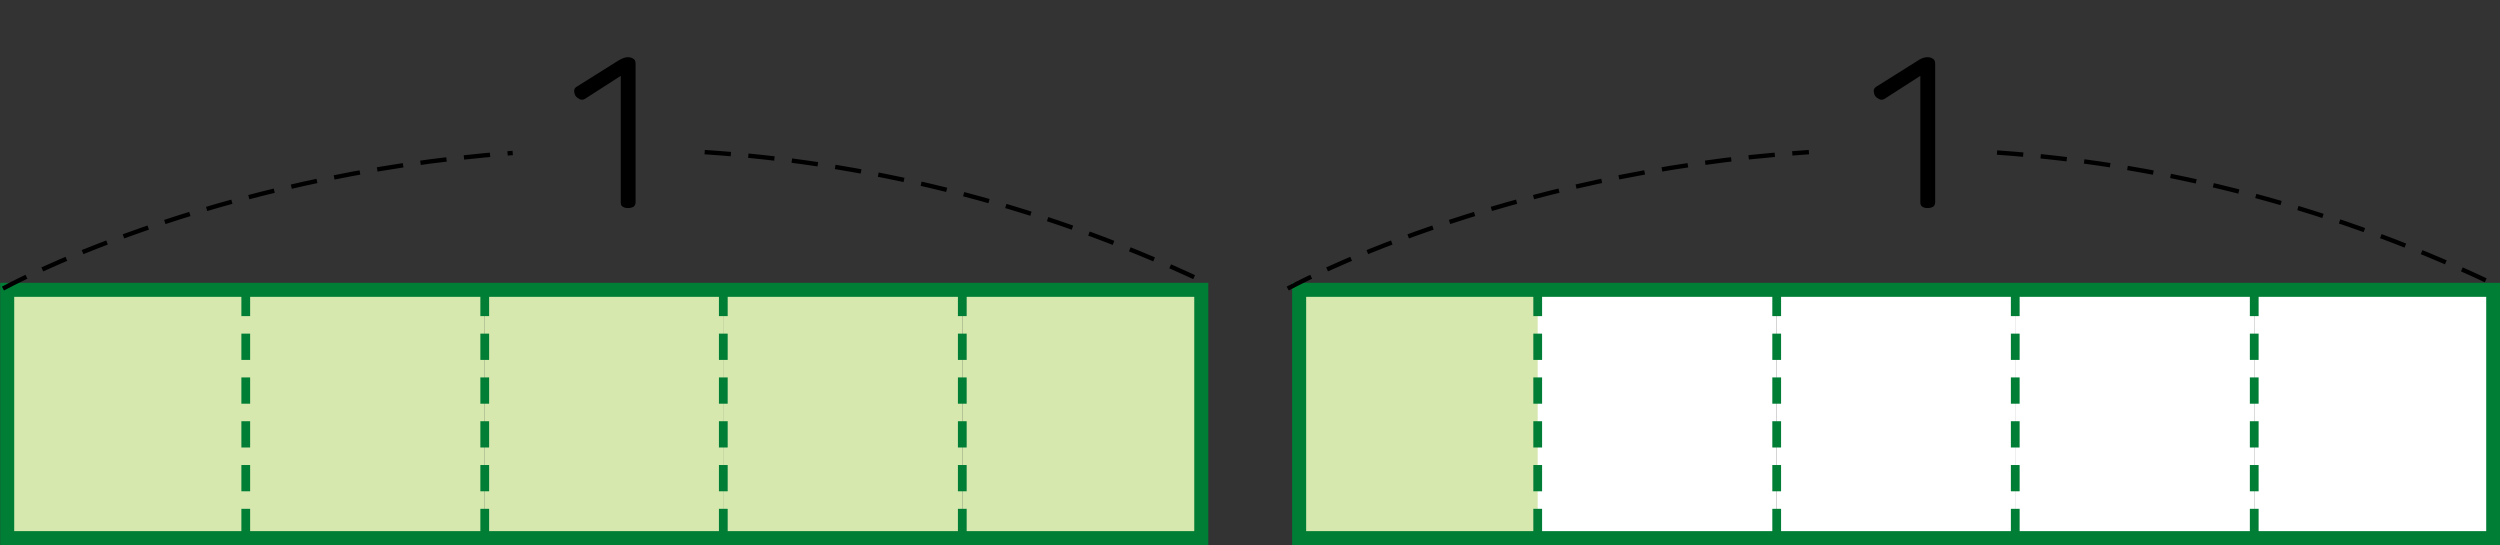 <?xml version="1.0" encoding="utf-8"?>
<!-- Generator: Adobe Illustrator 23.0.0, SVG Export Plug-In . SVG Version: 6.00 Build 0)  -->
<svg version="1.1" id="레이어_1" xmlns="http://www.w3.org/2000/svg" xmlns:xlink="http://www.w3.org/1999/xlink" x="0px"
	 y="0px" width="590px" height="128.7px" viewBox="0 0 590 128.7" enable-background="new 0 0 590 128.7" xml:space="preserve">
<rect x="0" y="0" width="590" height="128.7" fill="#333333" stroke="none"/>
<g>
	<rect x="114.4" y="68.4" fill="#D7E8AF" width="56.4" height="58.6"/>
	<rect x="170.7" y="68.4" fill="#D7E8AF" width="56.4" height="58.6"/>
	<rect x="1.7" y="68.4" fill="#D7E8AF" width="56.4" height="58.6"/>
	<rect x="227.1" y="68.4" fill="#D7E8AF" width="56.4" height="58.6"/>
	<rect x="58" y="68.4" fill="#D7E8AF" width="56.4" height="58.6"/>
	<rect x="475.6" y="68.4" fill="#FFFFFF" width="56.4" height="58.6"/>
	<rect x="419.3" y="68.4" fill="#FFFFFF" width="56.4" height="58.6"/>
	<rect x="532" y="68.4" fill="#FFFFFF" width="56.4" height="58.6"/>
	<rect x="306.6" y="68.4" fill="#D7E8AF" width="56.4" height="58.6"/>
	<rect x="362.9" y="68.4" fill="#FFFFFF" width="56.4" height="58.6"/>
	<g>
		<defs>
			<rect id="SVGID_1_" width="590" height="128.7"/>
		</defs>
		<clipPath id="SVGID_2_">
			<use xlink:href="#SVGID_1_"  overflow="visible"/>
		</clipPath>
		
			<rect x="1.7" y="68.4" clip-path="url(#SVGID_2_)" fill="none" stroke="#007E35" stroke-width="3.308" width="281.8" height="58.6"/>
		<path clip-path="url(#SVGID_2_)" fill="none" stroke="#007E35" stroke-width="2.067" stroke-dasharray="6.202,4.134" d="
			M1.7,127V68.4 M58,68.4V127 M114.4,68.4V127 M170.7,68.4V127 M227.1,68.4V127 M283.4,68.4V127"/>
		
			<rect x="306.6" y="68.4" clip-path="url(#SVGID_2_)" fill="none" stroke="#007E35" stroke-width="3.308" width="281.8" height="58.6"/>
		<path clip-path="url(#SVGID_2_)" fill="none" stroke="#007E35" stroke-width="2.067" stroke-dasharray="6.202,4.134" d="
			M306.6,127V68.4 M362.9,68.4V127 M419.3,68.4V127 M475.6,68.4V127 M532,68.4V127 M588.3,68.4V127"/>
		<path clip-path="url(#SVGID_2_)" fill="none" stroke="#000000" stroke-width="1.034" stroke-dasharray="6.202,4.134" d="
			M303.9,68.1c0,0,49.7-27.4,123-32.2 M471.3,36c35.9,2.5,75.5,11.3,116.5,30.7 M0.7,68.1c0,0,48.4-26.7,120.3-32 M166.3,35.9
			c36.4,2.4,76.6,11.1,118.3,30.8"/>
		<g clip-path="url(#SVGID_2_)">
			<path d="M454.8,13.5c0.6,0,1,0.1,1.4,0.4c0.4,0.2,0.5,0.7,0.5,1.2v32.6c0,0.5-0.2,0.9-0.5,1.1c-0.4,0.2-0.8,0.3-1.3,0.3
				c-0.5,0-0.9-0.1-1.2-0.3c-0.4-0.2-0.5-0.6-0.5-1.1V17.9l-8.4,5.4c-0.5,0.3-0.9,0.3-1.3,0.1c-0.4-0.2-0.7-0.4-1-0.8
				c-0.2-0.4-0.3-0.8-0.3-1.2s0.3-0.8,0.7-1l9.4-5.9C453.3,13.8,454.1,13.5,454.8,13.5z"/>
		</g>
		<g clip-path="url(#SVGID_2_)">
			<path d="M148.1,13.5c0.6,0,1,0.1,1.4,0.4c0.4,0.2,0.5,0.7,0.5,1.2v32.6c0,0.5-0.2,0.9-0.5,1.1c-0.4,0.2-0.8,0.3-1.3,0.3
				c-0.5,0-0.9-0.1-1.2-0.3c-0.4-0.2-0.5-0.6-0.5-1.1V17.9l-8.4,5.4c-0.5,0.3-0.9,0.3-1.3,0.1c-0.4-0.2-0.7-0.4-1-0.8
				c-0.2-0.4-0.3-0.8-0.3-1.2s0.3-0.8,0.7-1l9.4-5.9C146.7,13.8,147.5,13.5,148.1,13.5z"/>
		</g>
	</g>
</g>
<g>
</g>
<g>
</g>
<g>
</g>
<g>
</g>
<g>
</g>
</svg>
